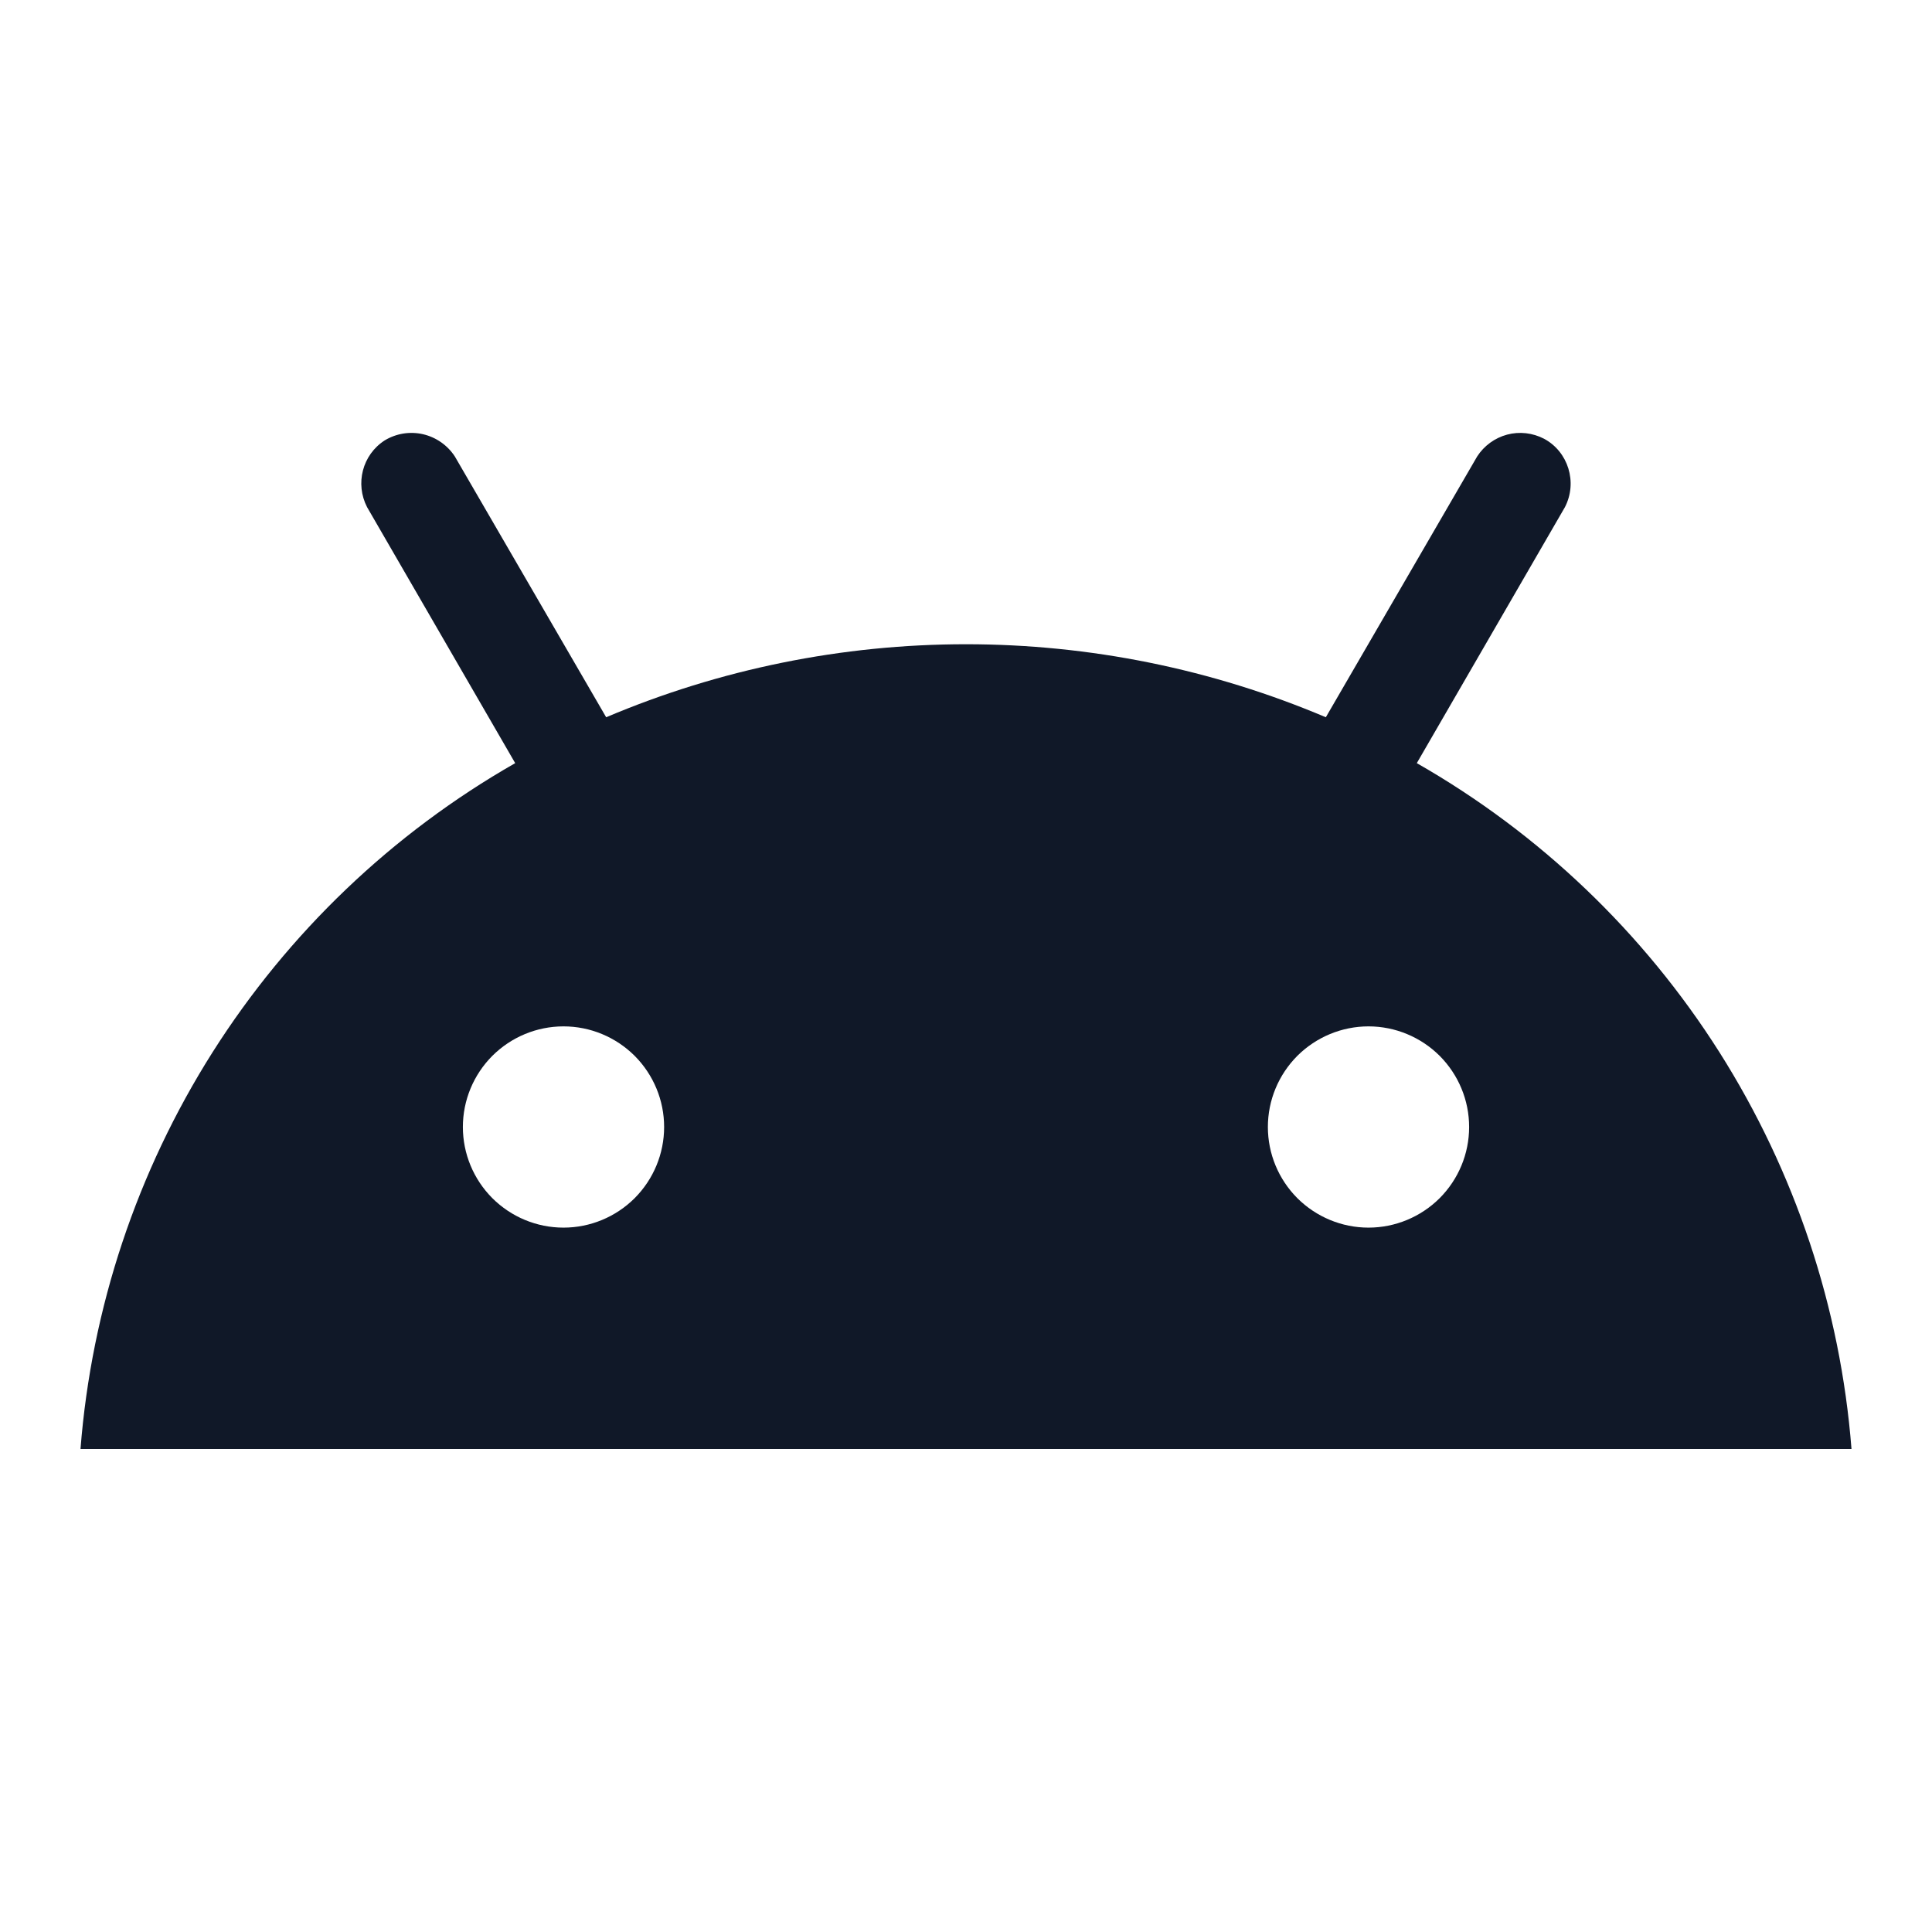 <svg width="24" height="24" viewBox="0 0 24 24" fill="none" xmlns="http://www.w3.org/2000/svg">
<path d="M17.6 9.48L19.44 6.3C19.6 5.99 19.48 5.61 19.18 5.45C19.039 5.377 18.876 5.358 18.722 5.399C18.569 5.44 18.436 5.537 18.35 5.67L16.47 8.91C15.056 8.311 13.536 8.003 12 8.003C10.464 8.003 8.944 8.311 7.53 8.91L5.65 5.67C5.559 5.531 5.418 5.432 5.255 5.394C5.093 5.357 4.923 5.384 4.78 5.47C4.5 5.65 4.41 6.01 4.56 6.3L6.4 9.48C4.873 10.352 3.583 11.585 2.642 13.069C1.701 14.555 1.137 16.247 1 18H23C22.863 16.247 22.299 14.555 21.358 13.069C20.417 11.585 19.127 10.352 17.6 9.48ZM7 15.25C6.668 15.25 6.351 15.118 6.116 14.884C5.882 14.649 5.75 14.332 5.75 14C5.75 13.668 5.882 13.351 6.116 13.116C6.351 12.882 6.668 12.75 7 12.75C7.332 12.75 7.649 12.882 7.884 13.116C8.118 13.351 8.25 13.668 8.25 14C8.25 14.332 8.118 14.649 7.884 14.884C7.649 15.118 7.332 15.25 7 15.25ZM17 15.25C16.669 15.25 16.351 15.118 16.116 14.884C15.882 14.649 15.75 14.332 15.75 14C15.75 13.668 15.882 13.351 16.116 13.116C16.351 12.882 16.669 12.75 17 12.75C17.331 12.75 17.649 12.882 17.884 13.116C18.118 13.351 18.25 13.668 18.25 14C18.25 14.332 18.118 14.649 17.884 14.884C17.649 15.118 17.331 15.25 17 15.25Z" fill="#101828"/>
</svg>
